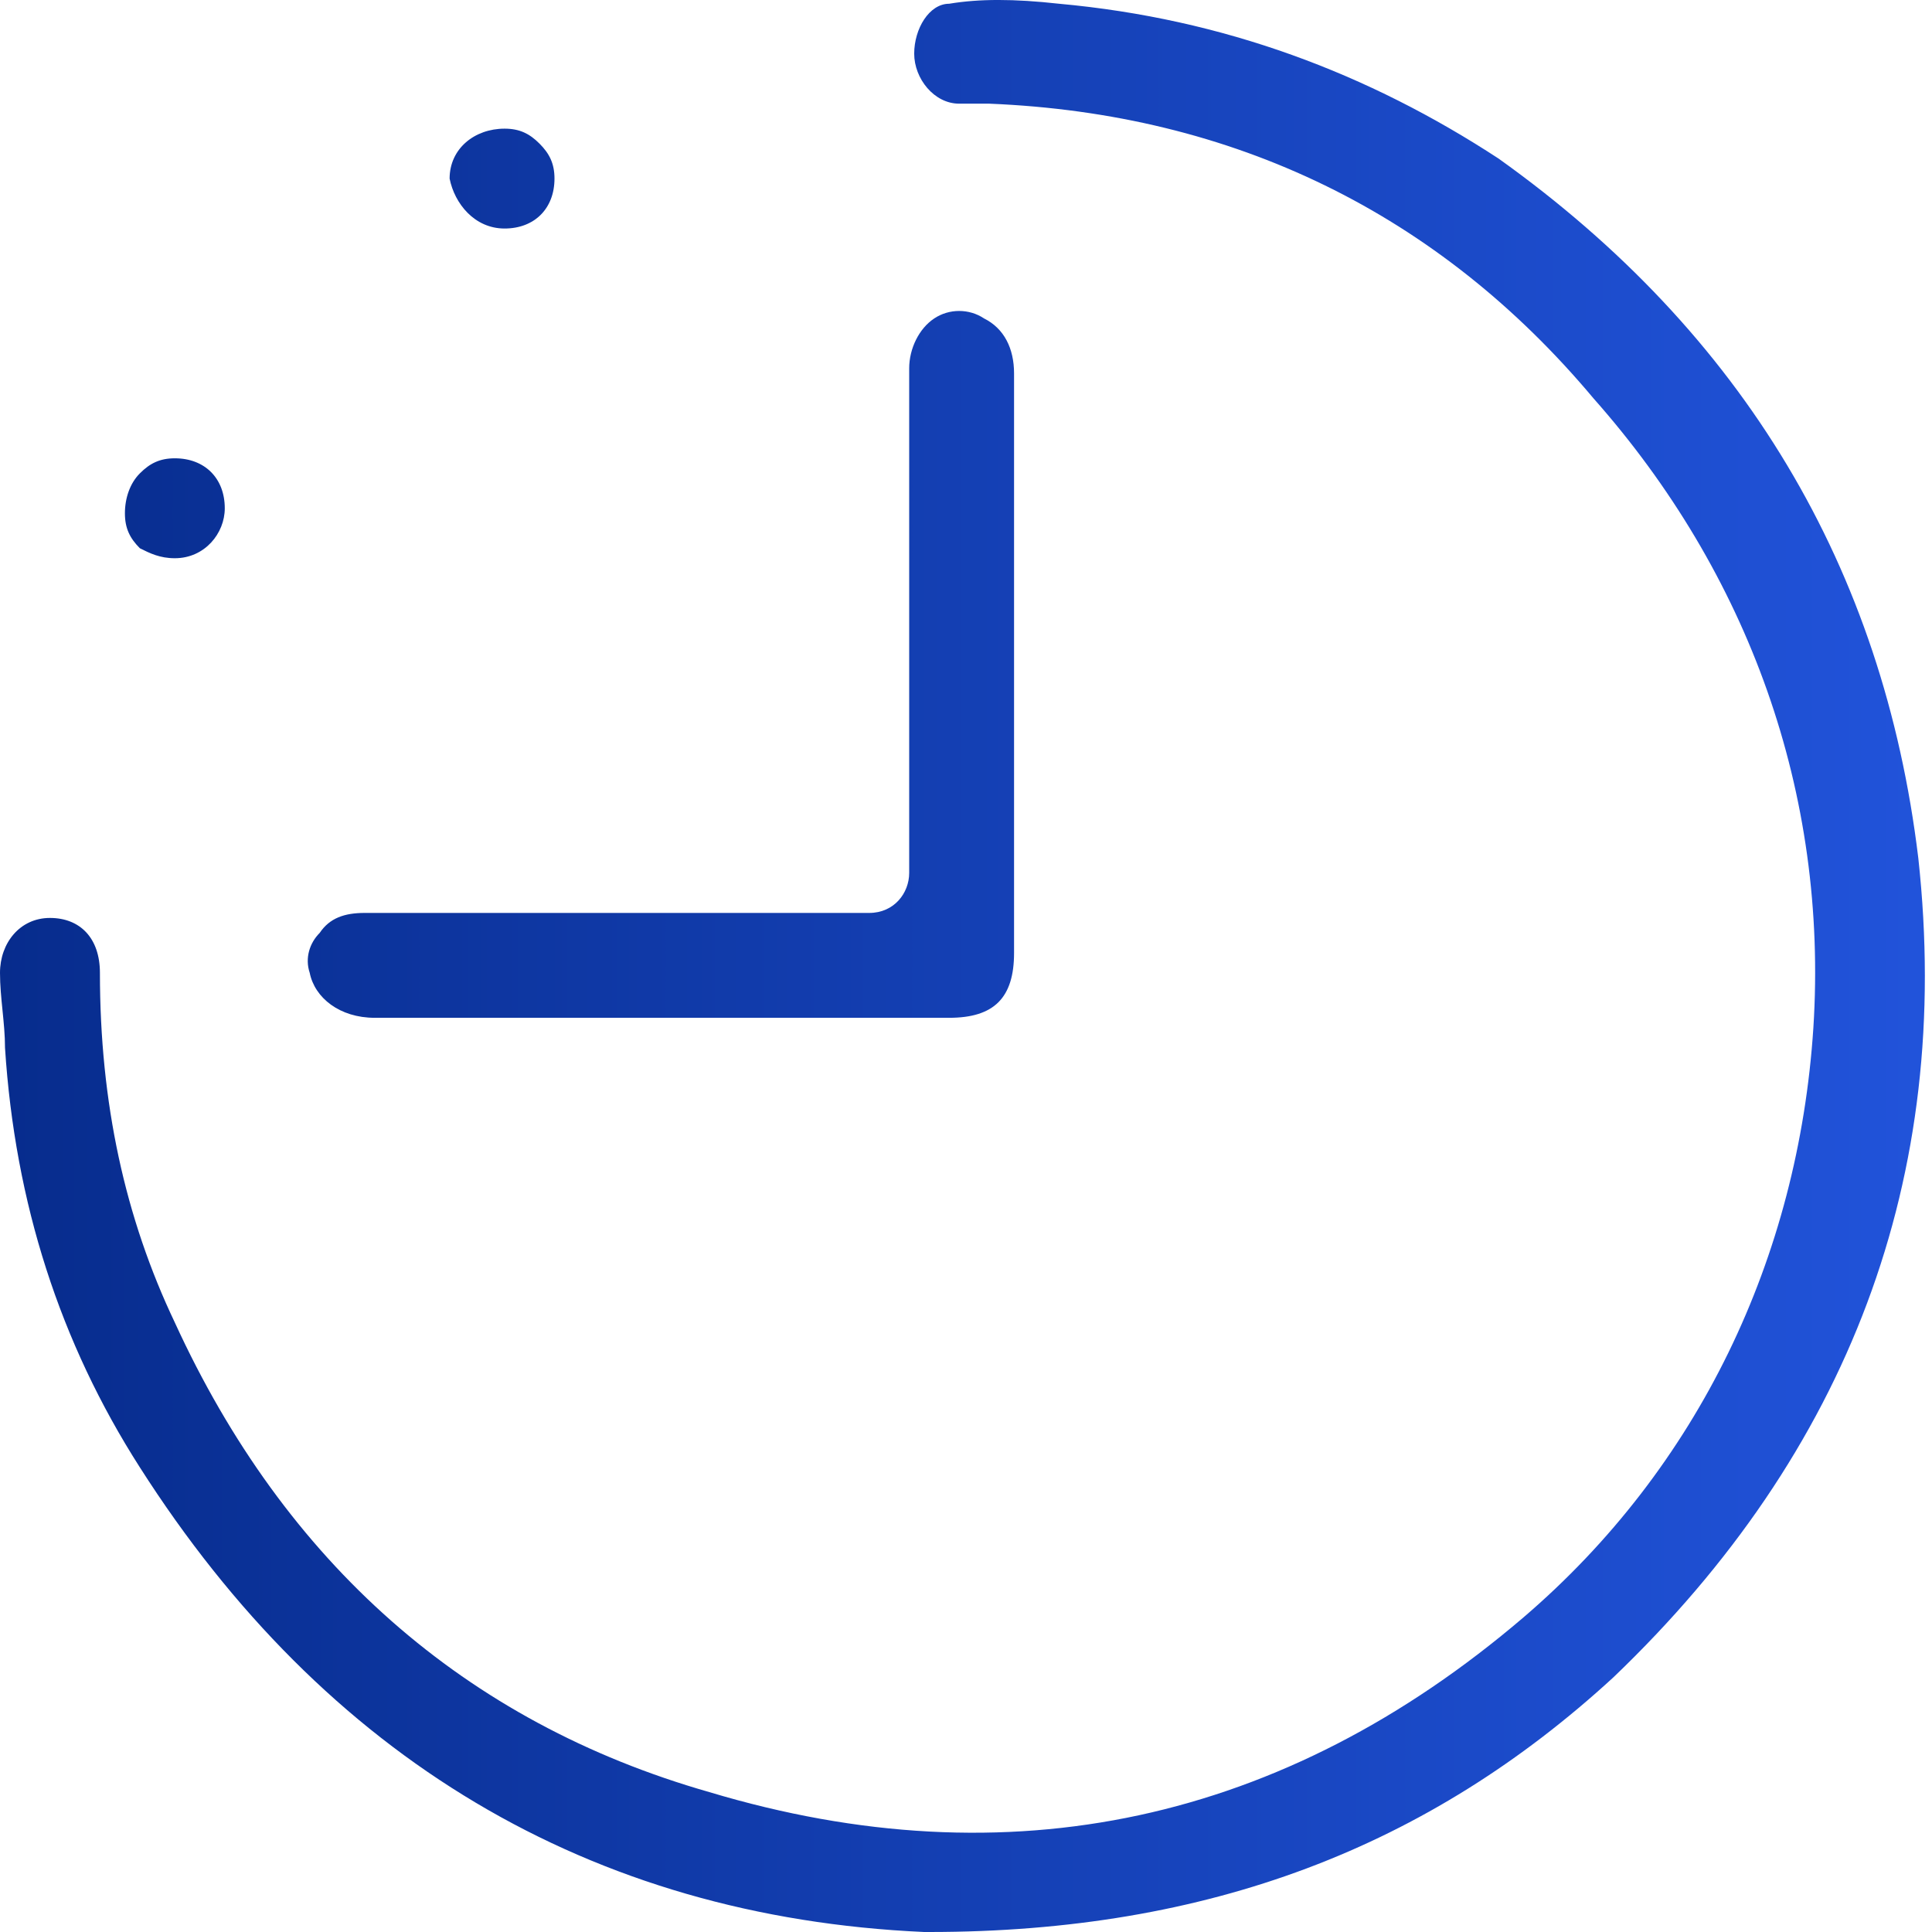 <svg width="32" height="32" viewBox="0 0 32 32" fill="none" xmlns="http://www.w3.org/2000/svg">
<path d="M31.773 14.211C32.352 19.506 30.614 24.057 26.725 27.78C23.664 30.593 20.023 32 15.39 32H15.307C9.763 31.752 5.378 29.104 2.317 24.305C0.993 22.237 0.248 19.92 0.083 17.355C0.083 16.941 0 16.527 0 16.114C0 15.617 0.331 15.204 0.827 15.204C1.324 15.204 1.655 15.535 1.655 16.114C1.655 18.265 2.069 20.168 2.896 21.906C4.716 25.877 7.695 28.525 11.749 29.683C16.714 31.173 21.264 30.18 25.236 26.787C28.132 24.305 29.787 20.83 30.035 17.024C30.283 13.135 28.959 9.495 26.394 6.599C23.829 3.537 20.437 1.882 16.383 1.717C16.217 1.717 16.052 1.717 15.886 1.717C15.473 1.717 15.142 1.303 15.142 0.889C15.142 0.476 15.39 0.062 15.721 0.062C16.217 -0.021 16.796 -0.021 17.541 0.062C20.271 0.31 22.671 1.22 24.822 2.627C28.877 5.523 31.193 9.412 31.773 14.211ZM6.206 16.858C9.35 16.858 12.577 16.858 15.721 16.858C16.465 16.858 16.796 16.527 16.796 15.783C16.796 14.542 16.796 13.218 16.796 11.977V8.584C16.796 7.757 16.796 7.012 16.796 6.185C16.796 5.771 16.631 5.44 16.3 5.275C16.052 5.109 15.721 5.109 15.473 5.275C15.224 5.44 15.059 5.771 15.059 6.102C15.059 8.005 15.059 9.825 15.059 11.729V14.459C15.059 14.79 14.811 15.121 14.397 15.121H9.267C8.191 15.121 7.116 15.121 6.04 15.121C5.709 15.121 5.461 15.204 5.295 15.452C5.13 15.617 5.047 15.866 5.13 16.114C5.213 16.527 5.626 16.858 6.206 16.858ZM2.896 9.246C3.392 9.246 3.723 8.833 3.723 8.419C3.723 7.922 3.392 7.591 2.896 7.591C2.648 7.591 2.482 7.674 2.317 7.84C2.151 8.005 2.069 8.253 2.069 8.502C2.069 8.75 2.151 8.915 2.317 9.081C2.482 9.164 2.648 9.246 2.896 9.246ZM8.357 3.785C8.853 3.785 9.184 3.454 9.184 2.958C9.184 2.71 9.101 2.544 8.936 2.379C8.771 2.213 8.605 2.131 8.357 2.131C7.86 2.131 7.447 2.462 7.447 2.958C7.529 3.372 7.86 3.785 8.357 3.785Z" fill="url(#paint0_linear)"/>
<defs>
<linearGradient id="paint0_linear" x1="31.854" y1="15.99" x2="0" y2="15.99" gradientUnits="userSpaceOnUse">
<stop stop-color="#2153DA"/>
<stop offset="1" stop-color="#072C8D"/>
</linearGradient>
</defs>
</svg>
